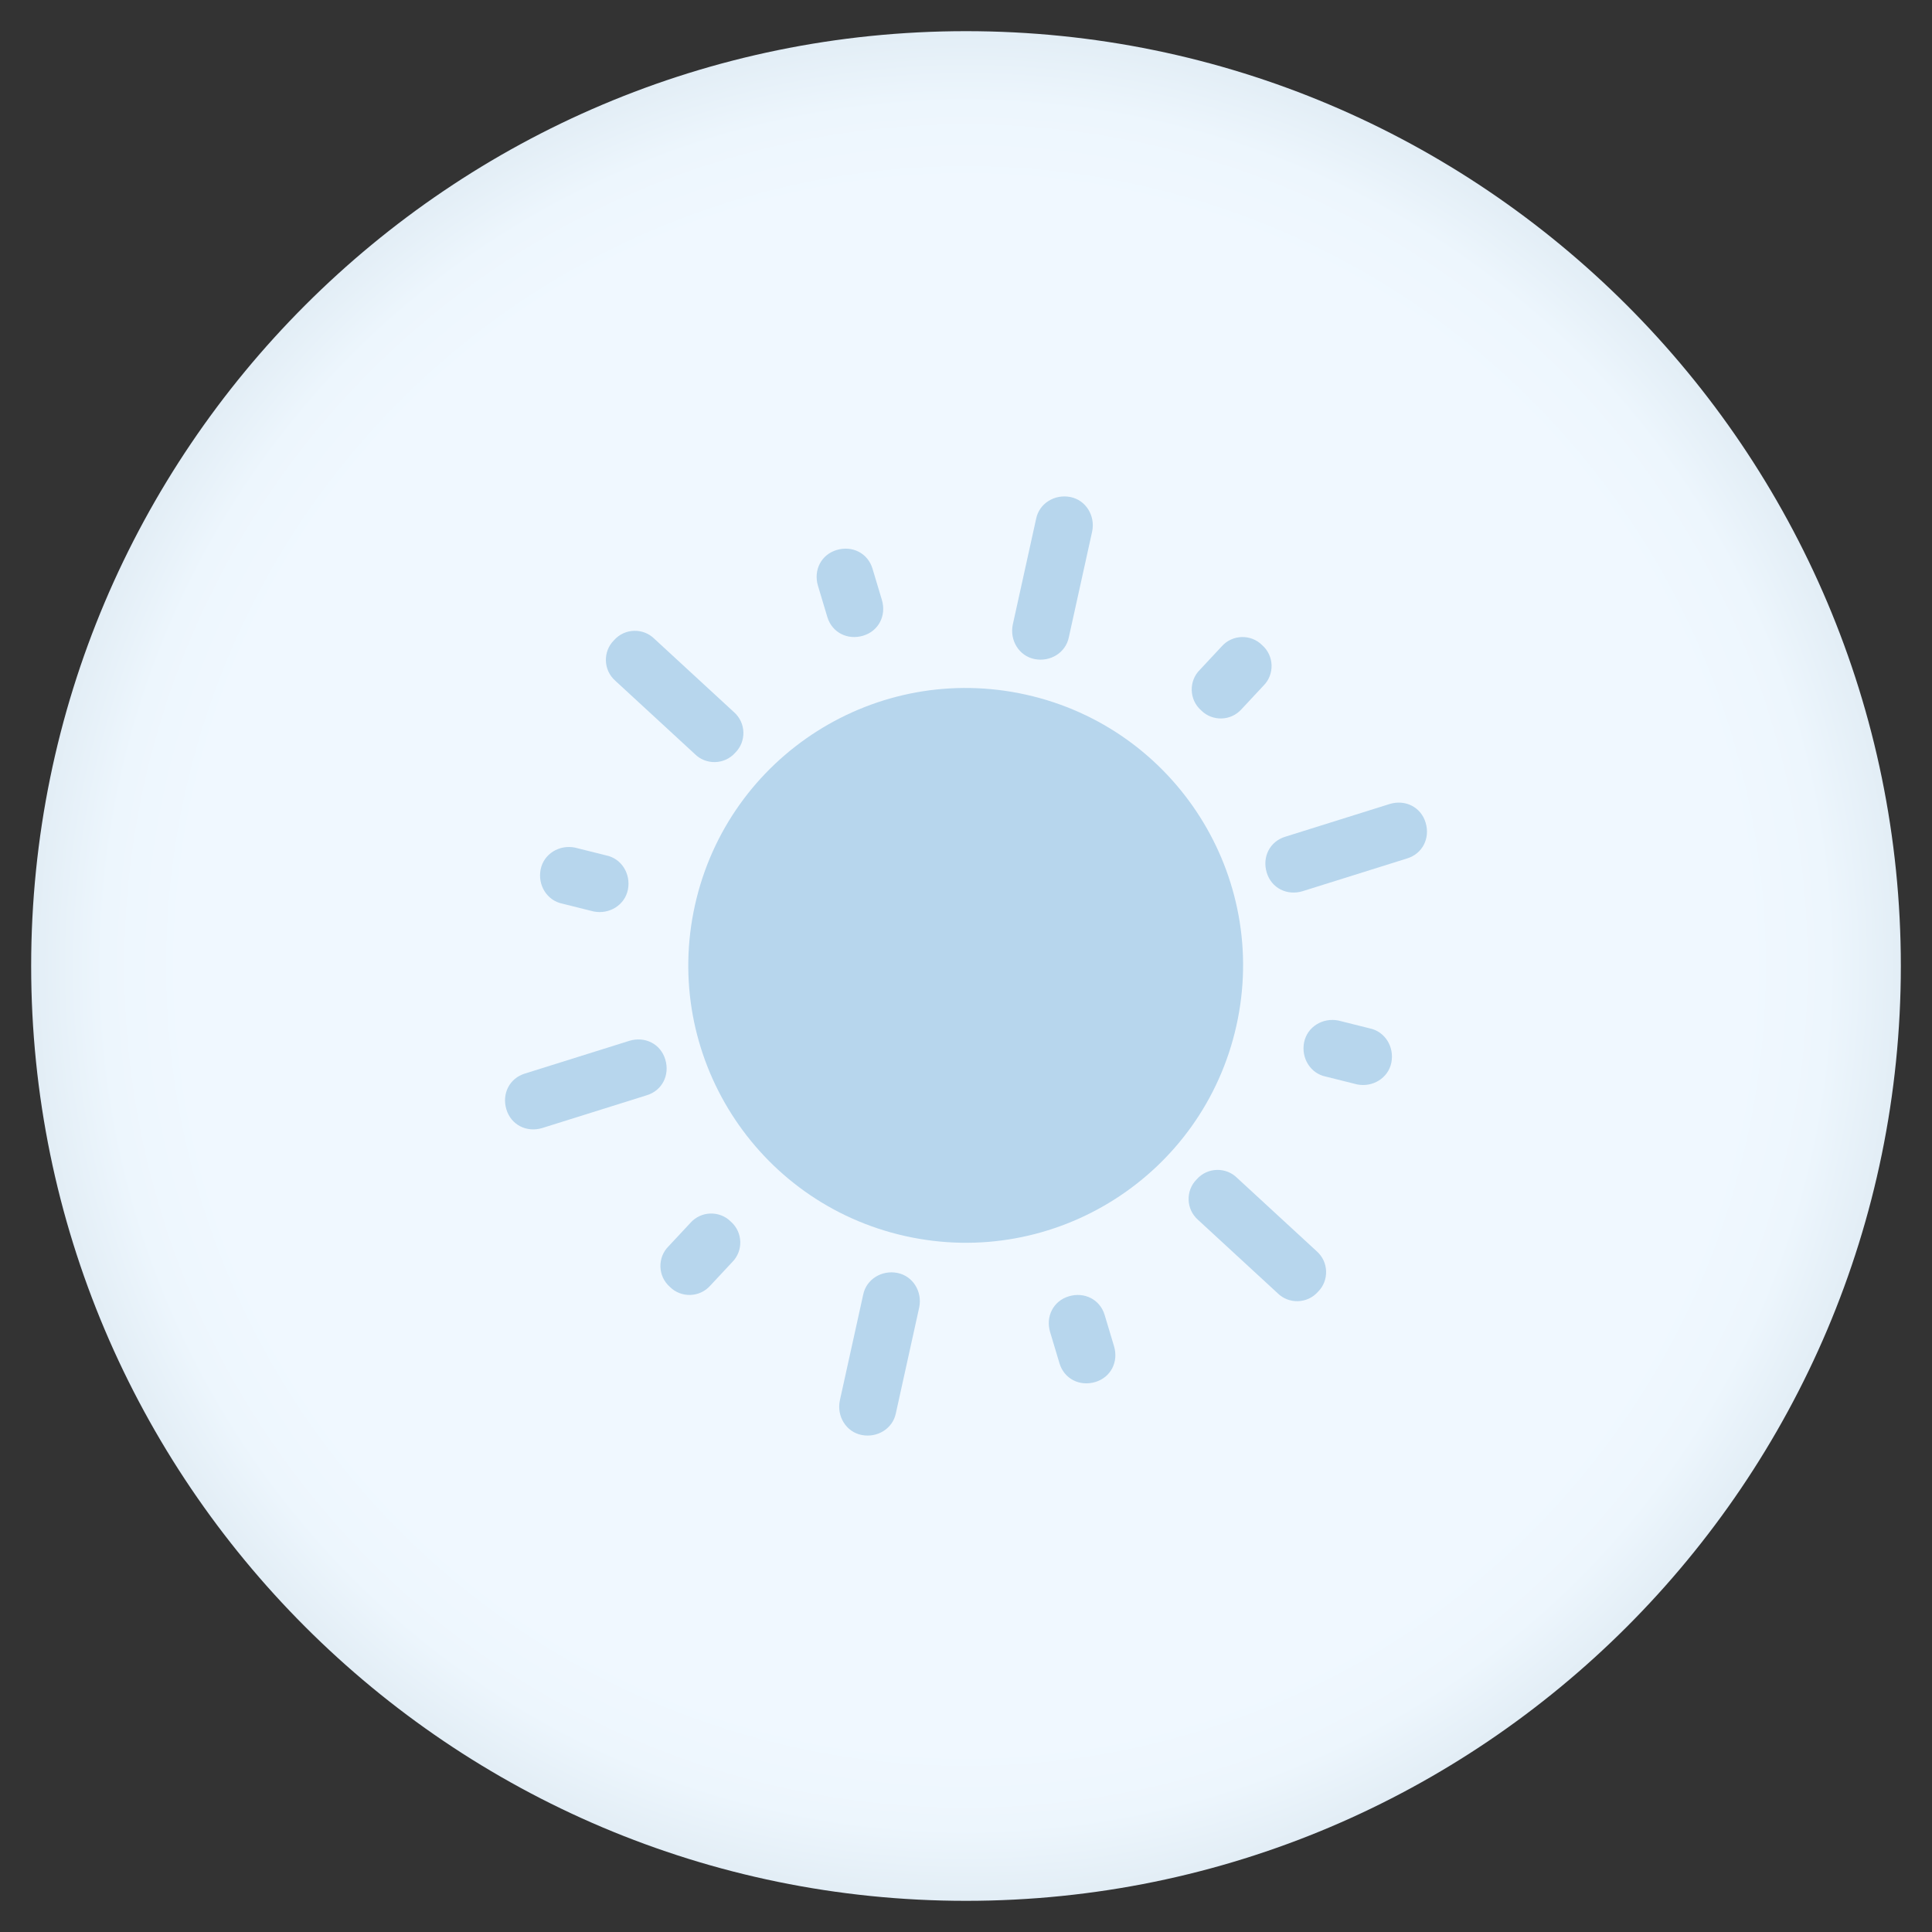 <?xml version="1.0" encoding="utf-8"?>
<!-- Generator: Adobe Illustrator 20.1.0, SVG Export Plug-In . SVG Version: 6.00 Build 0)  -->
<svg version="1.1" id="svg-pull-2" xmlns="http://www.w3.org/2000/svg" xmlns:xlink="http://www.w3.org/1999/xlink" x="0px" y="0px"
	 viewBox="0 0 124 124" style="enable-background:new 0 0 124 124;" xml:space="preserve">
<rect x="0" y="0" width="124" height="124" fill="#333333" stroke="none"/>
<g id="inside-1">
	<defs>
		<path id="SVGID_1_2" d="M62,122L62,122C28.9,122,2,95.1,2,62v0C2,28.9,28.9,2,62,2h0c33.1,0,60,26.9,60,60v0
			C122,95.1,95.1,122,62,122z"/>
	</defs>
	<clipPath id="SVGID_2_2">
		<use xlink:href="#SVGID_1_2"  style="overflow:visible;"/>
	</clipPath>
	<g id="bg-0" style="clip-path:url(#SVGID_2_2);">
		<radialGradient id="SVGID_3_2" cx="62" cy="62" r="61.05" gradientUnits="userSpaceOnUse">
			<stop  offset="0" style="stop-color:#F0F8FF"/>
			<stop  offset="0.751" style="stop-color:#F0F8FF"/>
			<stop  offset="0.819" style="stop-color:#F0F8FF"/>
			<stop  offset="0.907" style="stop-color:#EDF6FD"/>
			<stop  offset="0.979" style="stop-color:#E3EEF6"/>
			<stop  offset="0.995" style="stop-color:#DFEBF4"/>
		</radialGradient>
		<path style="fill:url(#SVGID_3_2);" d="M62,123L62,123C28.3,123,1,95.7,1,62v0C1,28.3,28.3,1,62,1h0c33.7,0,61,27.3,61,61v0
			C123,95.7,95.7,123,62,123z"/>
	</g>
</g>
<g id="anim">
	<g>
		
			<ellipse transform="matrix(0.218 -0.976 0.976 0.218 -12.048 108.956)" style="fill:#B7D6ED;" cx="62" cy="62" rx="17.8" ry="17.8"/>
		<path style="fill:#B7D6ED;" d="M68.6,40.9c-0.2,1-1.2,1.6-2.2,1.4l0,0c-1-0.2-1.6-1.2-1.4-2.2l1.5-6.8c0.2-1,1.2-1.6,2.2-1.4l0,0
			c1,0.2,1.6,1.2,1.4,2.2L68.6,40.9z"/>
		<path style="fill:#B7D6ED;" d="M56.6,38.5c0.3,1-0.2,2-1.2,2.3l0,0c-1,0.3-2-0.2-2.3-1.2l-0.6-2c-0.3-1,0.2-2,1.2-2.3l0,0
			c1-0.3,2,0.2,2.3,1.2L56.6,38.5z"/>
		<path style="fill:#B7D6ED;" d="M47.1,45.7c0.8,0.7,0.8,1.9,0.1,2.6l0,0c-0.7,0.8-1.9,0.8-2.6,0.1l-5.1-4.7
			c-0.8-0.7-0.8-1.9-0.1-2.6l0,0c0.7-0.8,1.9-0.8,2.6-0.1L47.1,45.7z"/>
		<path style="fill:#B7D6ED;" d="M38.9,54.9c1,0.2,1.6,1.2,1.4,2.2l0,0c-0.2,1-1.2,1.6-2.2,1.4l-2-0.5c-1-0.2-1.6-1.2-1.4-2.2l0,0
			c0.2-1,1.2-1.6,2.2-1.4L38.9,54.9z"/>
		<path style="fill:#B7D6ED;" d="M40.4,66.8c1-0.3,2,0.2,2.3,1.2l0,0c0.3,1-0.2,2-1.2,2.3l-6.7,2.1c-1,0.3-2-0.2-2.3-1.2l0,0
			c-0.3-1,0.2-2,1.2-2.3L40.4,66.8z"/>
		<path style="fill:#B7D6ED;" d="M44.3,78.5c0.7-0.8,1.9-0.8,2.6-0.1l0,0c0.8,0.7,0.8,1.9,0.1,2.6l-1.4,1.5
			c-0.7,0.8-1.9,0.8-2.6,0.1l0,0c-0.8-0.7-0.8-1.9-0.1-2.6L44.3,78.5z"/>
		<path style="fill:#B7D6ED;" d="M55.4,83.1c0.2-1,1.2-1.6,2.2-1.4l0,0c1,0.2,1.6,1.2,1.4,2.2l-1.5,6.8c-0.2,1-1.2,1.6-2.2,1.4l0,0
			c-1-0.2-1.6-1.2-1.4-2.2L55.4,83.1z"/>
		<path style="fill:#B7D6ED;" d="M67.4,85.5c-0.3-1,0.2-2,1.2-2.3l0,0c1-0.3,2,0.2,2.3,1.2l0.6,2c0.3,1-0.2,2-1.2,2.3l0,0
			c-1,0.3-2-0.2-2.3-1.2L67.4,85.5z"/>
		<path style="fill:#B7D6ED;" d="M76.9,78.3c-0.8-0.7-0.8-1.9-0.1-2.6l0,0c0.7-0.8,1.9-0.8,2.6-0.1l5.1,4.7c0.8,0.7,0.8,1.9,0.1,2.6
			l0,0c-0.7,0.8-1.9,0.8-2.6,0.1L76.9,78.3z"/>
		<path style="fill:#B7D6ED;" d="M85.1,69.1c-1-0.2-1.6-1.2-1.4-2.2l0,0c0.2-1,1.2-1.6,2.2-1.4l2,0.5c1,0.2,1.6,1.2,1.4,2.2l0,0
			c-0.2,1-1.2,1.6-2.2,1.4L85.1,69.1z"/>
		<path style="fill:#B7D6ED;" d="M83.6,57.2c-1,0.3-2-0.2-2.3-1.2l0,0c-0.3-1,0.2-2,1.2-2.3l6.7-2.1c1-0.3,2,0.2,2.3,1.2l0,0
			c0.3,1-0.2,2-1.2,2.3L83.6,57.2z"/>
		<path style="fill:#B7D6ED;" d="M79.7,45.5c-0.7,0.8-1.9,0.8-2.6,0.1l0,0c-0.8-0.7-0.8-1.9-0.1-2.6l1.4-1.5
			c0.7-0.8,1.9-0.8,2.6-0.1l0,0c0.8,0.7,0.8,1.9,0.1,2.6L79.7,45.5z"/>
	</g>
</g>
</svg>

